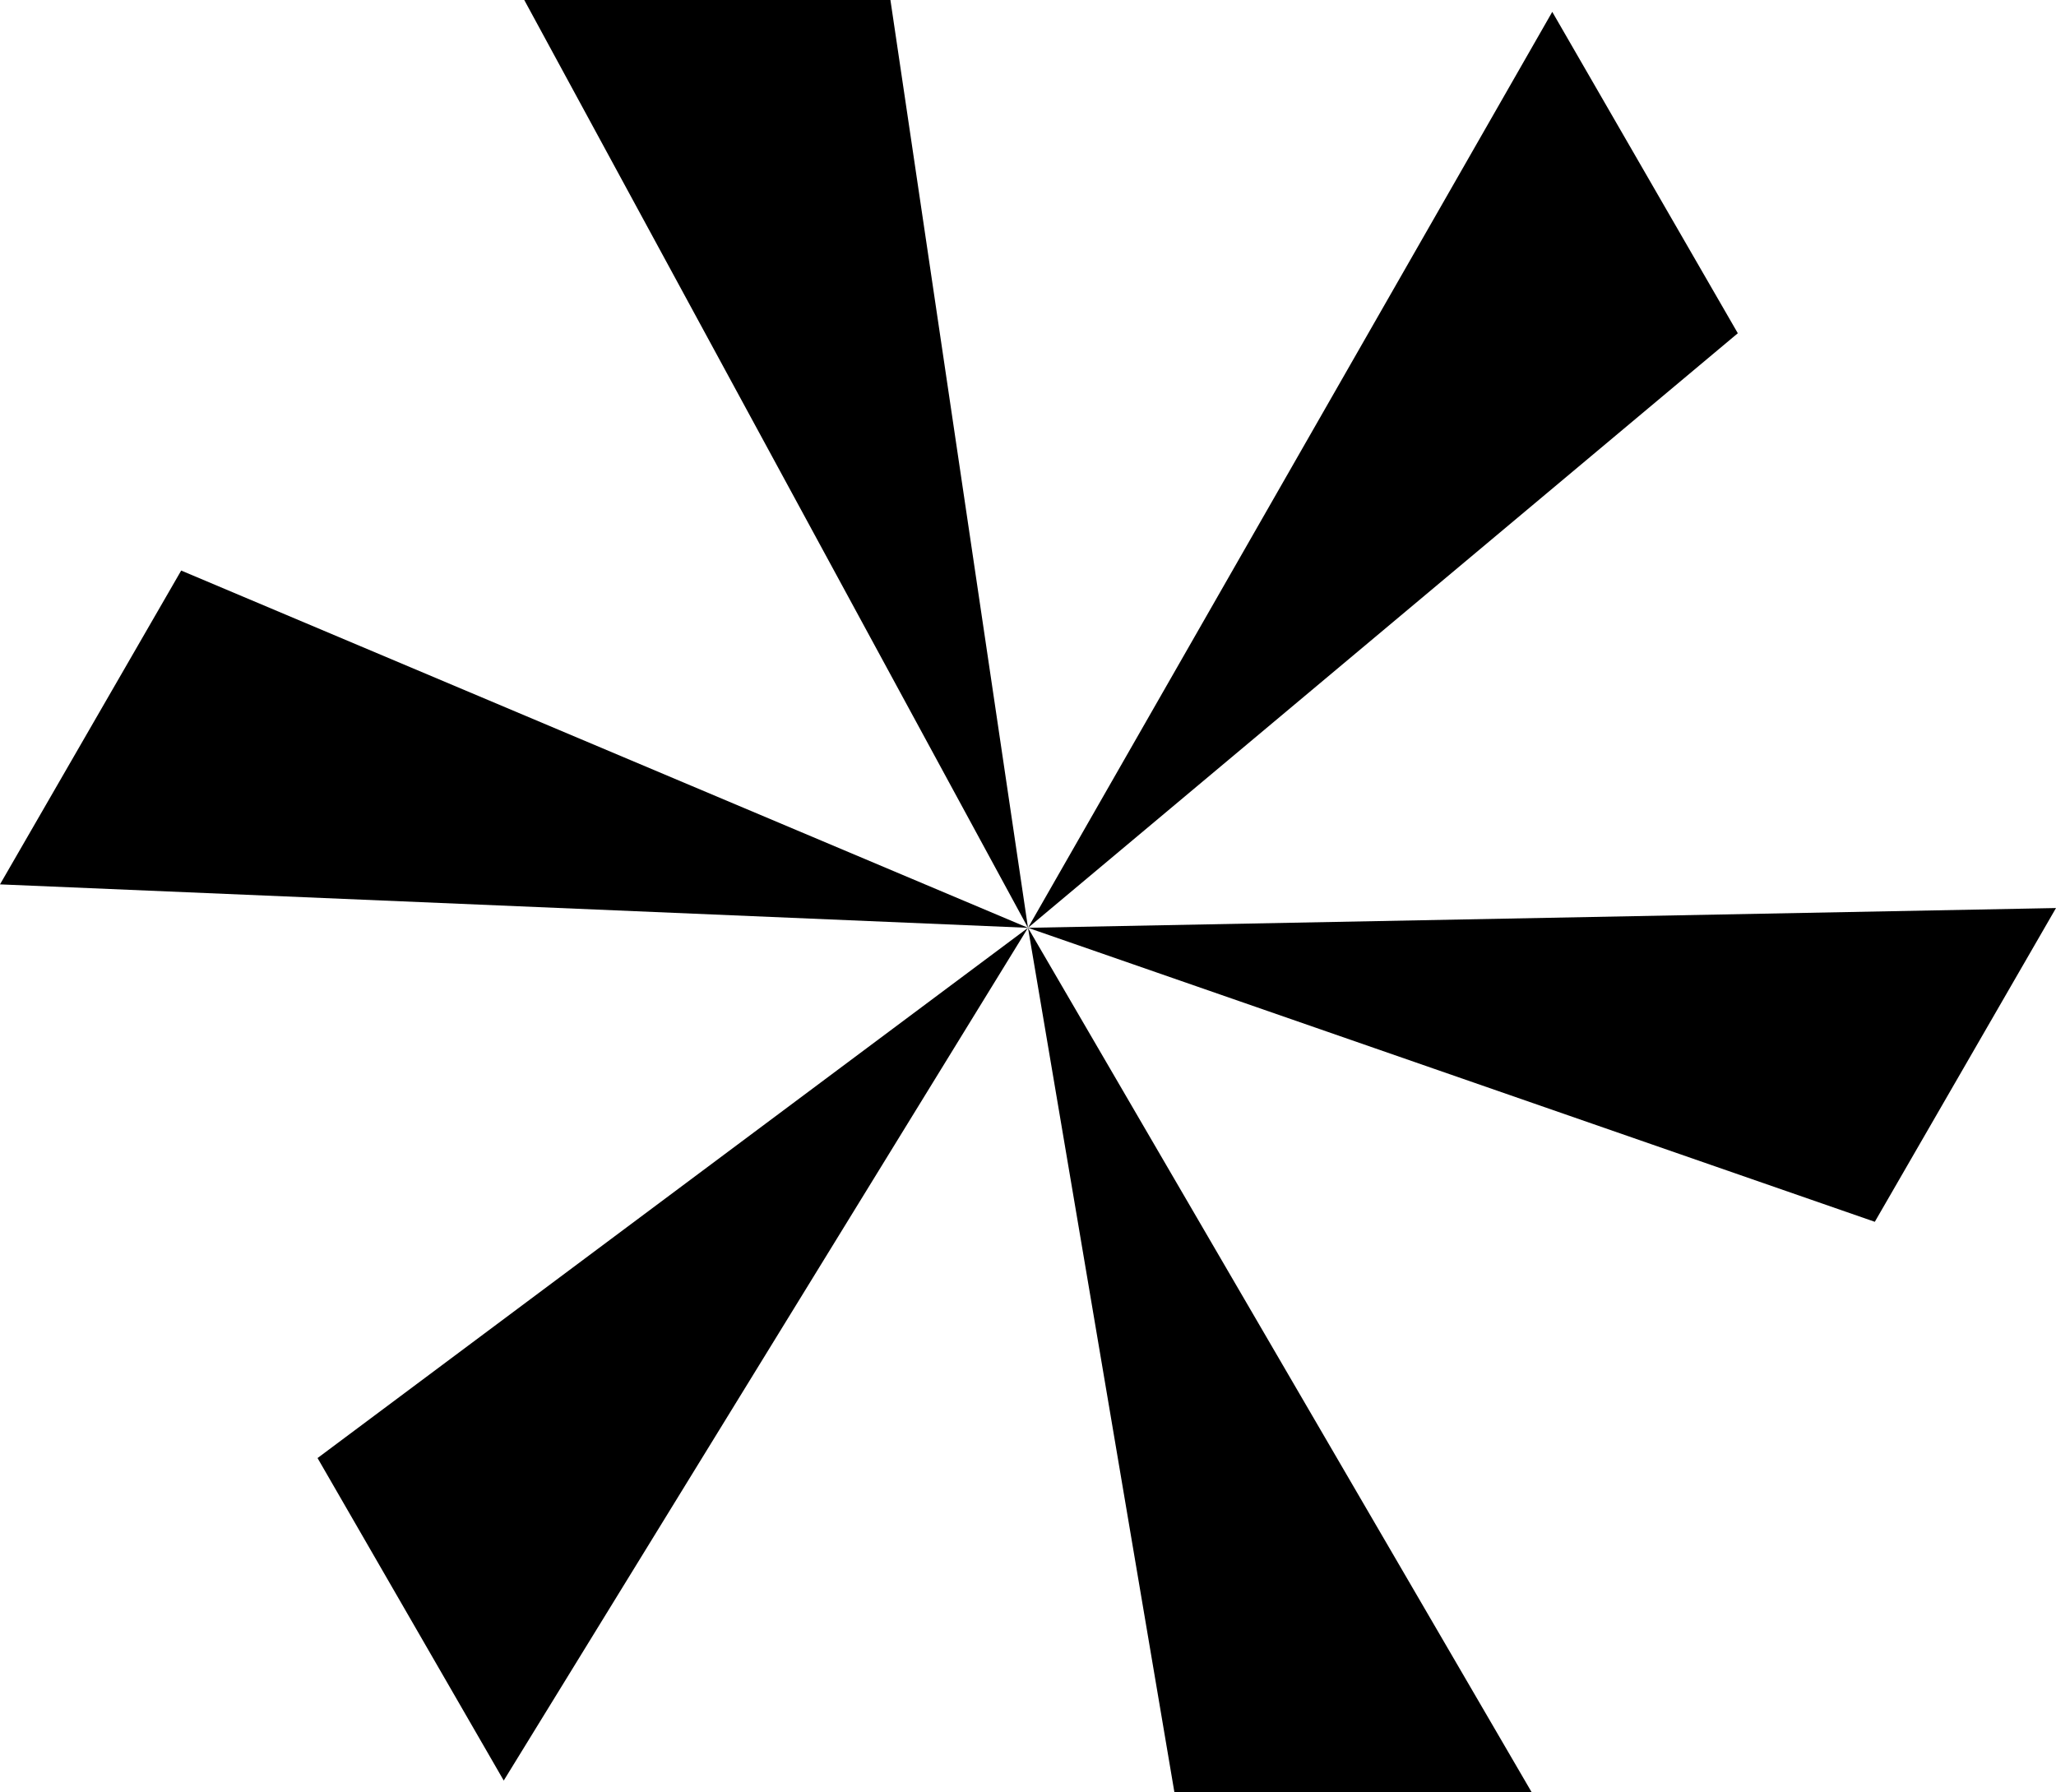 <?xml version="1.0" encoding="UTF-8"?><svg id="Calque_2" xmlns="http://www.w3.org/2000/svg" viewBox="0 0 353.58 308.24"><g id="Calque_3"><g><polygon points="90.16 0 176.79 159.56 153.13 0 90.16 0"/><polygon points="266.95 2.04 176.79 159.56 298.86 57.31 266.95 2.04"/><polygon points="353.58 156.16 176.79 159.56 322.42 210.12 353.58 156.16"/><polygon points="263.42 308.24 176.79 159.56 201.97 308.24 263.42 308.24"/><polygon points="86.63 306.21 176.79 159.56 54.61 250.75 86.63 306.21"/><polygon points="0 152.09 176.79 159.56 31.16 98.12 0 152.09"/></g></g></svg>